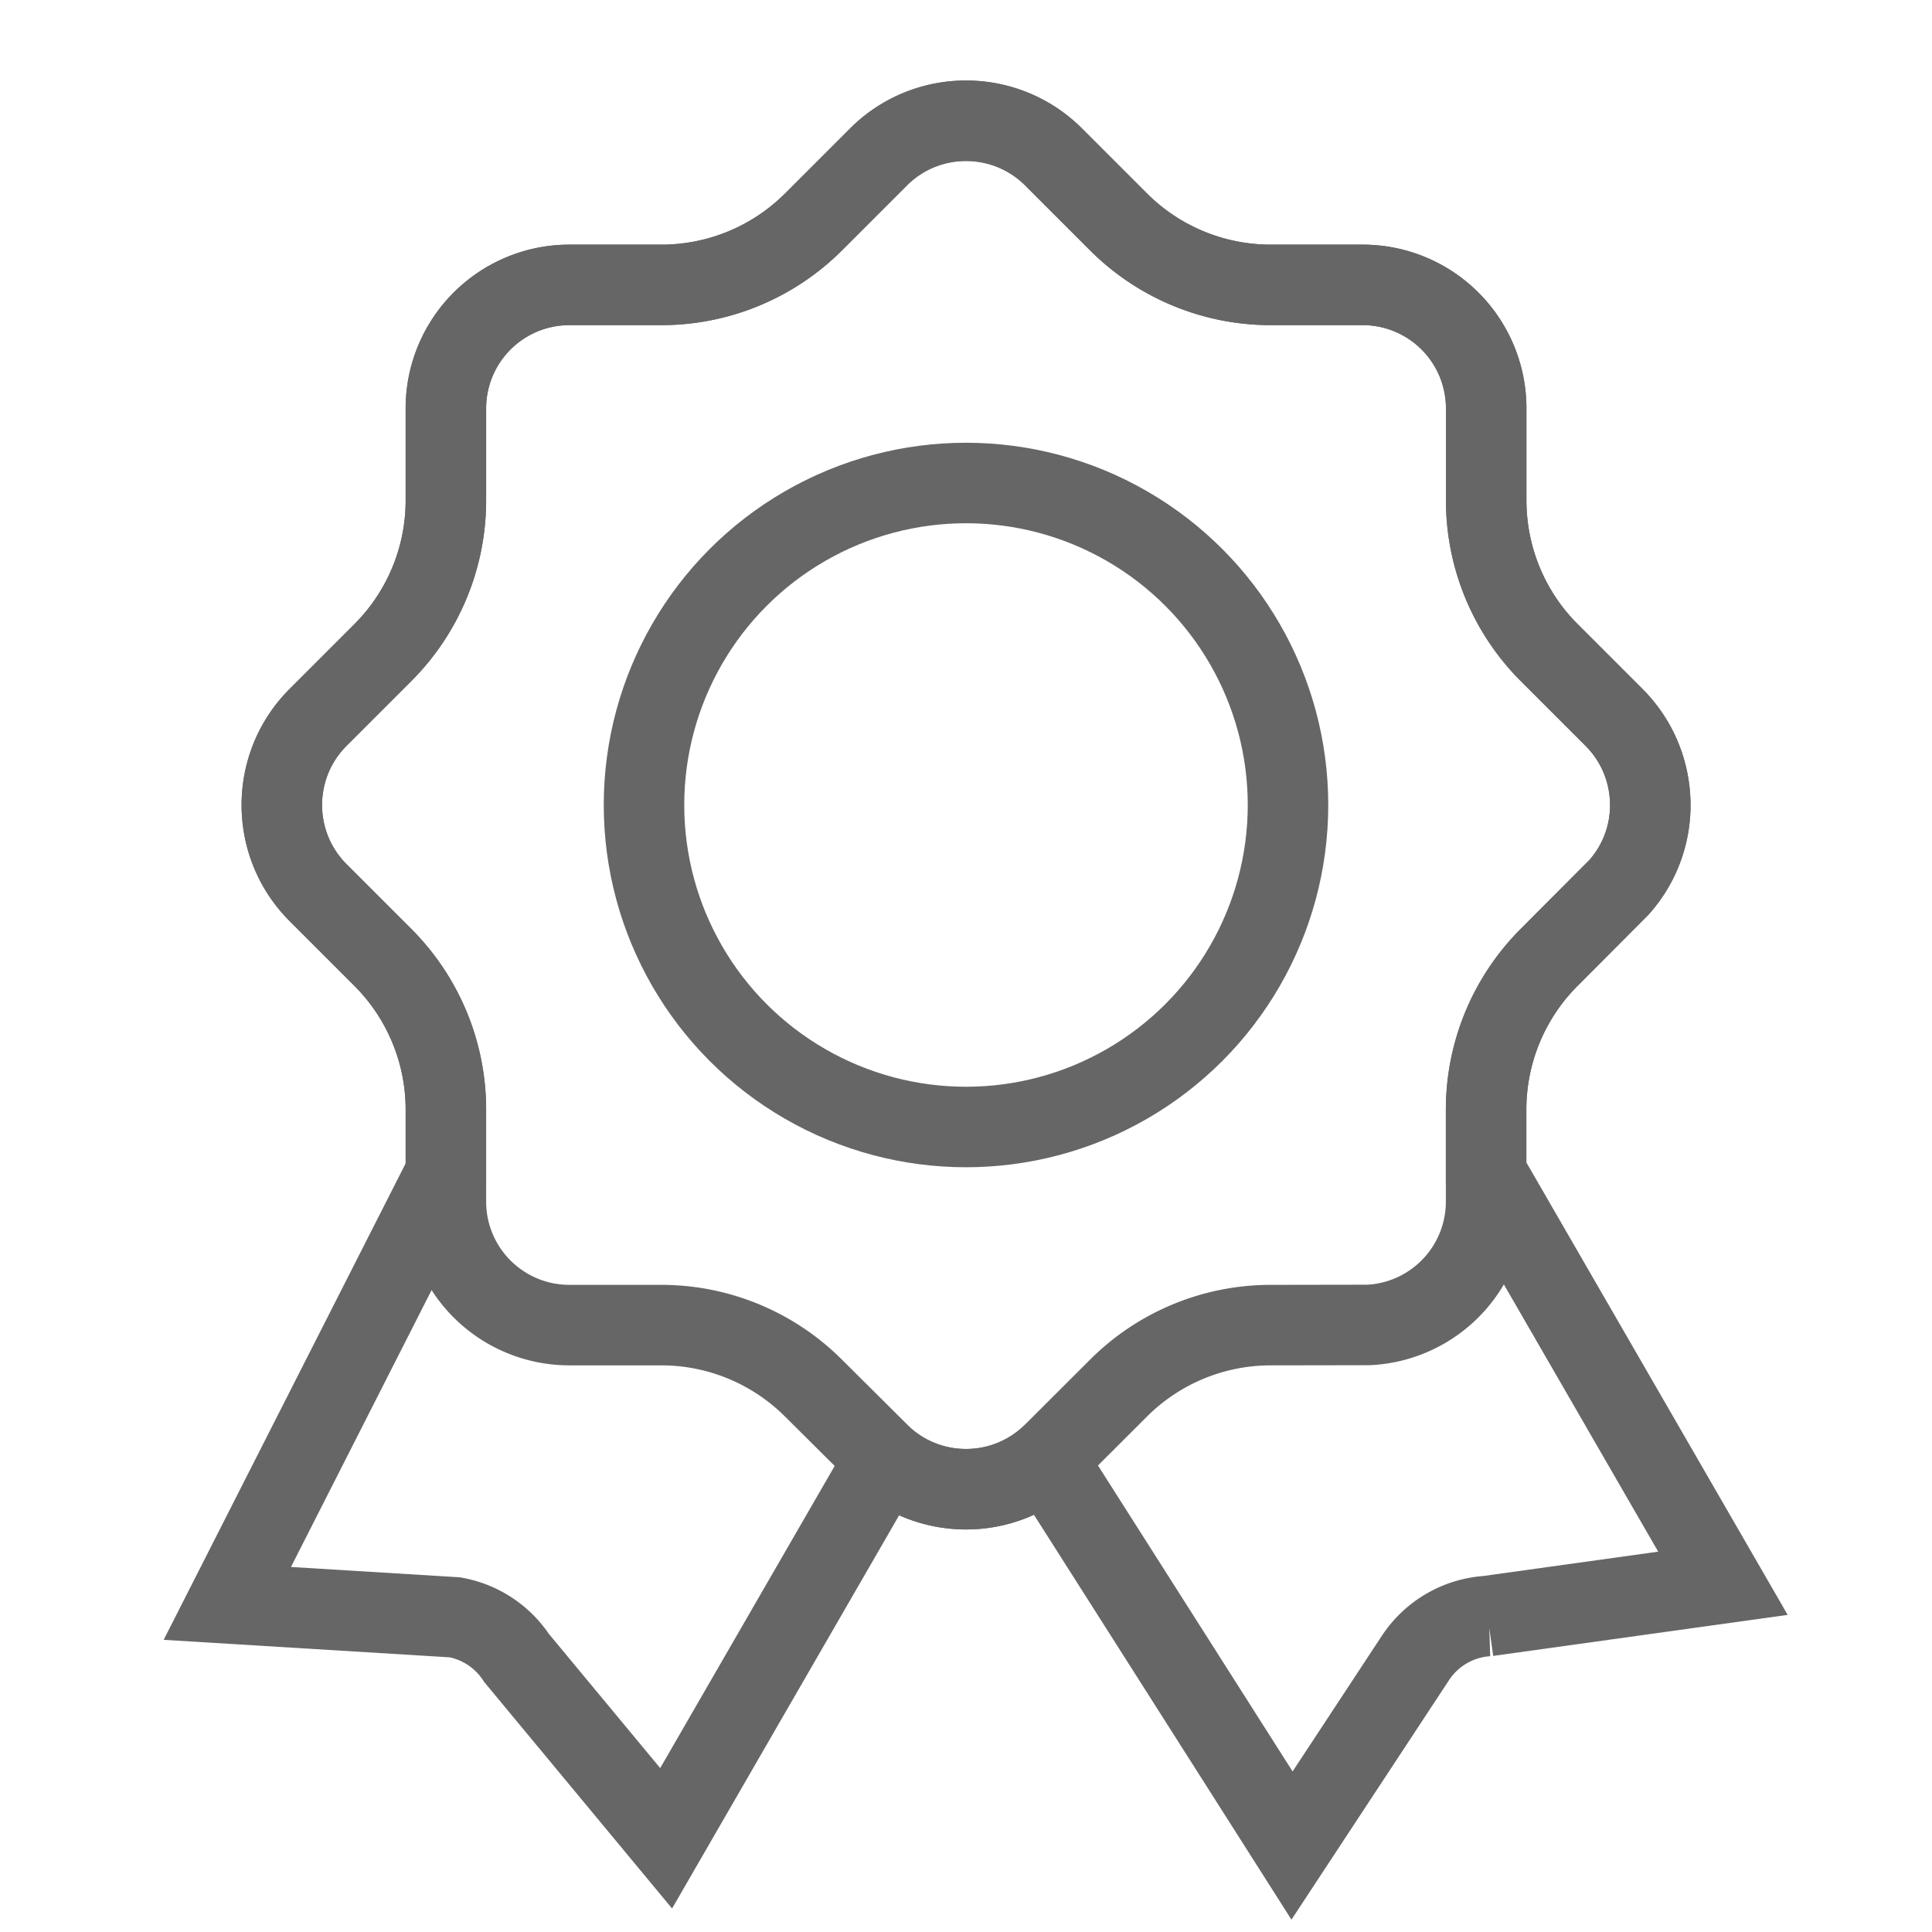 <svg width="24" height="24" viewBox="0 0 24 24" xmlns="http://www.w3.org/2000/svg">
    <g fill="none" fill-rule="evenodd">
        <path d="M0 24h24V0H0z"/>
        <g transform="translate(2.076 1)" stroke="#666">
            <path d="M9.924.5c.394 0 .788.15 1.088.45l.805.805a2.675 2.675 0 0 0 1.891.784h1.139a1.534 1.534 0 0 1 1.539 1.539v1.137c0 .71.281 1.39.783 1.892l.805.805c.29.29.44.668.45 1.05.01.378-.12.76-.39 1.062l-.865.868a2.675 2.675 0 0 0-.784 1.892v.79l2.942 5.094-2.923.407a1.163 1.163 0 0 0-.897.521l-1.533 2.33-3.05-4.795a1.54 1.54 0 0 1-2.005-.005l-2.72 4.71-1.858-2.24a1.163 1.163 0 0 0-.766-.505l-2.827-.173 2.715-5.346v-.788c0-.71-.282-1.39-.784-1.892l-.804-.804c-.3-.3-.45-.694-.45-1.088 0-.394.15-.788.45-1.088l.805-.805a2.675 2.675 0 0 0 .783-1.891V4.078a1.534 1.534 0 0 1 1.539-1.539H6.14c.71 0 1.39-.282 1.892-.784l.804-.804C9.136.65 9.531.5 9.924.5z"/>
            <circle cx="9.924" cy="9" r="4"/>
            <path d="M9.924.5c.394 0 .788.15 1.088.45l.805.805a2.675 2.675 0 0 0 1.891.784h1.139a1.534 1.534 0 0 1 1.539 1.539v1.137c0 .71.281 1.39.783 1.892l.805.805c.29.29.44.668.45 1.05.01.378-.12.76-.39 1.062l-.865.868a2.675 2.675 0 0 0-.784 1.892v1.138a1.534 1.534 0 0 1-1.458 1.537l-1.218.002c-.71 0-1.39.282-1.892.784l-.805.804c-.29.29-.668.441-1.049.45-.379.01-.761-.12-1.062-.389l-.87-.865a2.675 2.675 0 0 0-1.891-.784H5.002a1.534 1.534 0 0 1-1.539-1.539v-1.138c0-.71-.282-1.39-.784-1.892l-.804-.804c-.3-.3-.45-.694-.45-1.088 0-.394.15-.788.45-1.088l.805-.805a2.675 2.675 0 0 0 .783-1.891V4.078a1.534 1.534 0 0 1 1.539-1.539H6.14c.71 0 1.39-.282 1.892-.784l.804-.804C9.136.65 9.531.5 9.924.5z"/>
        </g>
    </g>
</svg>

